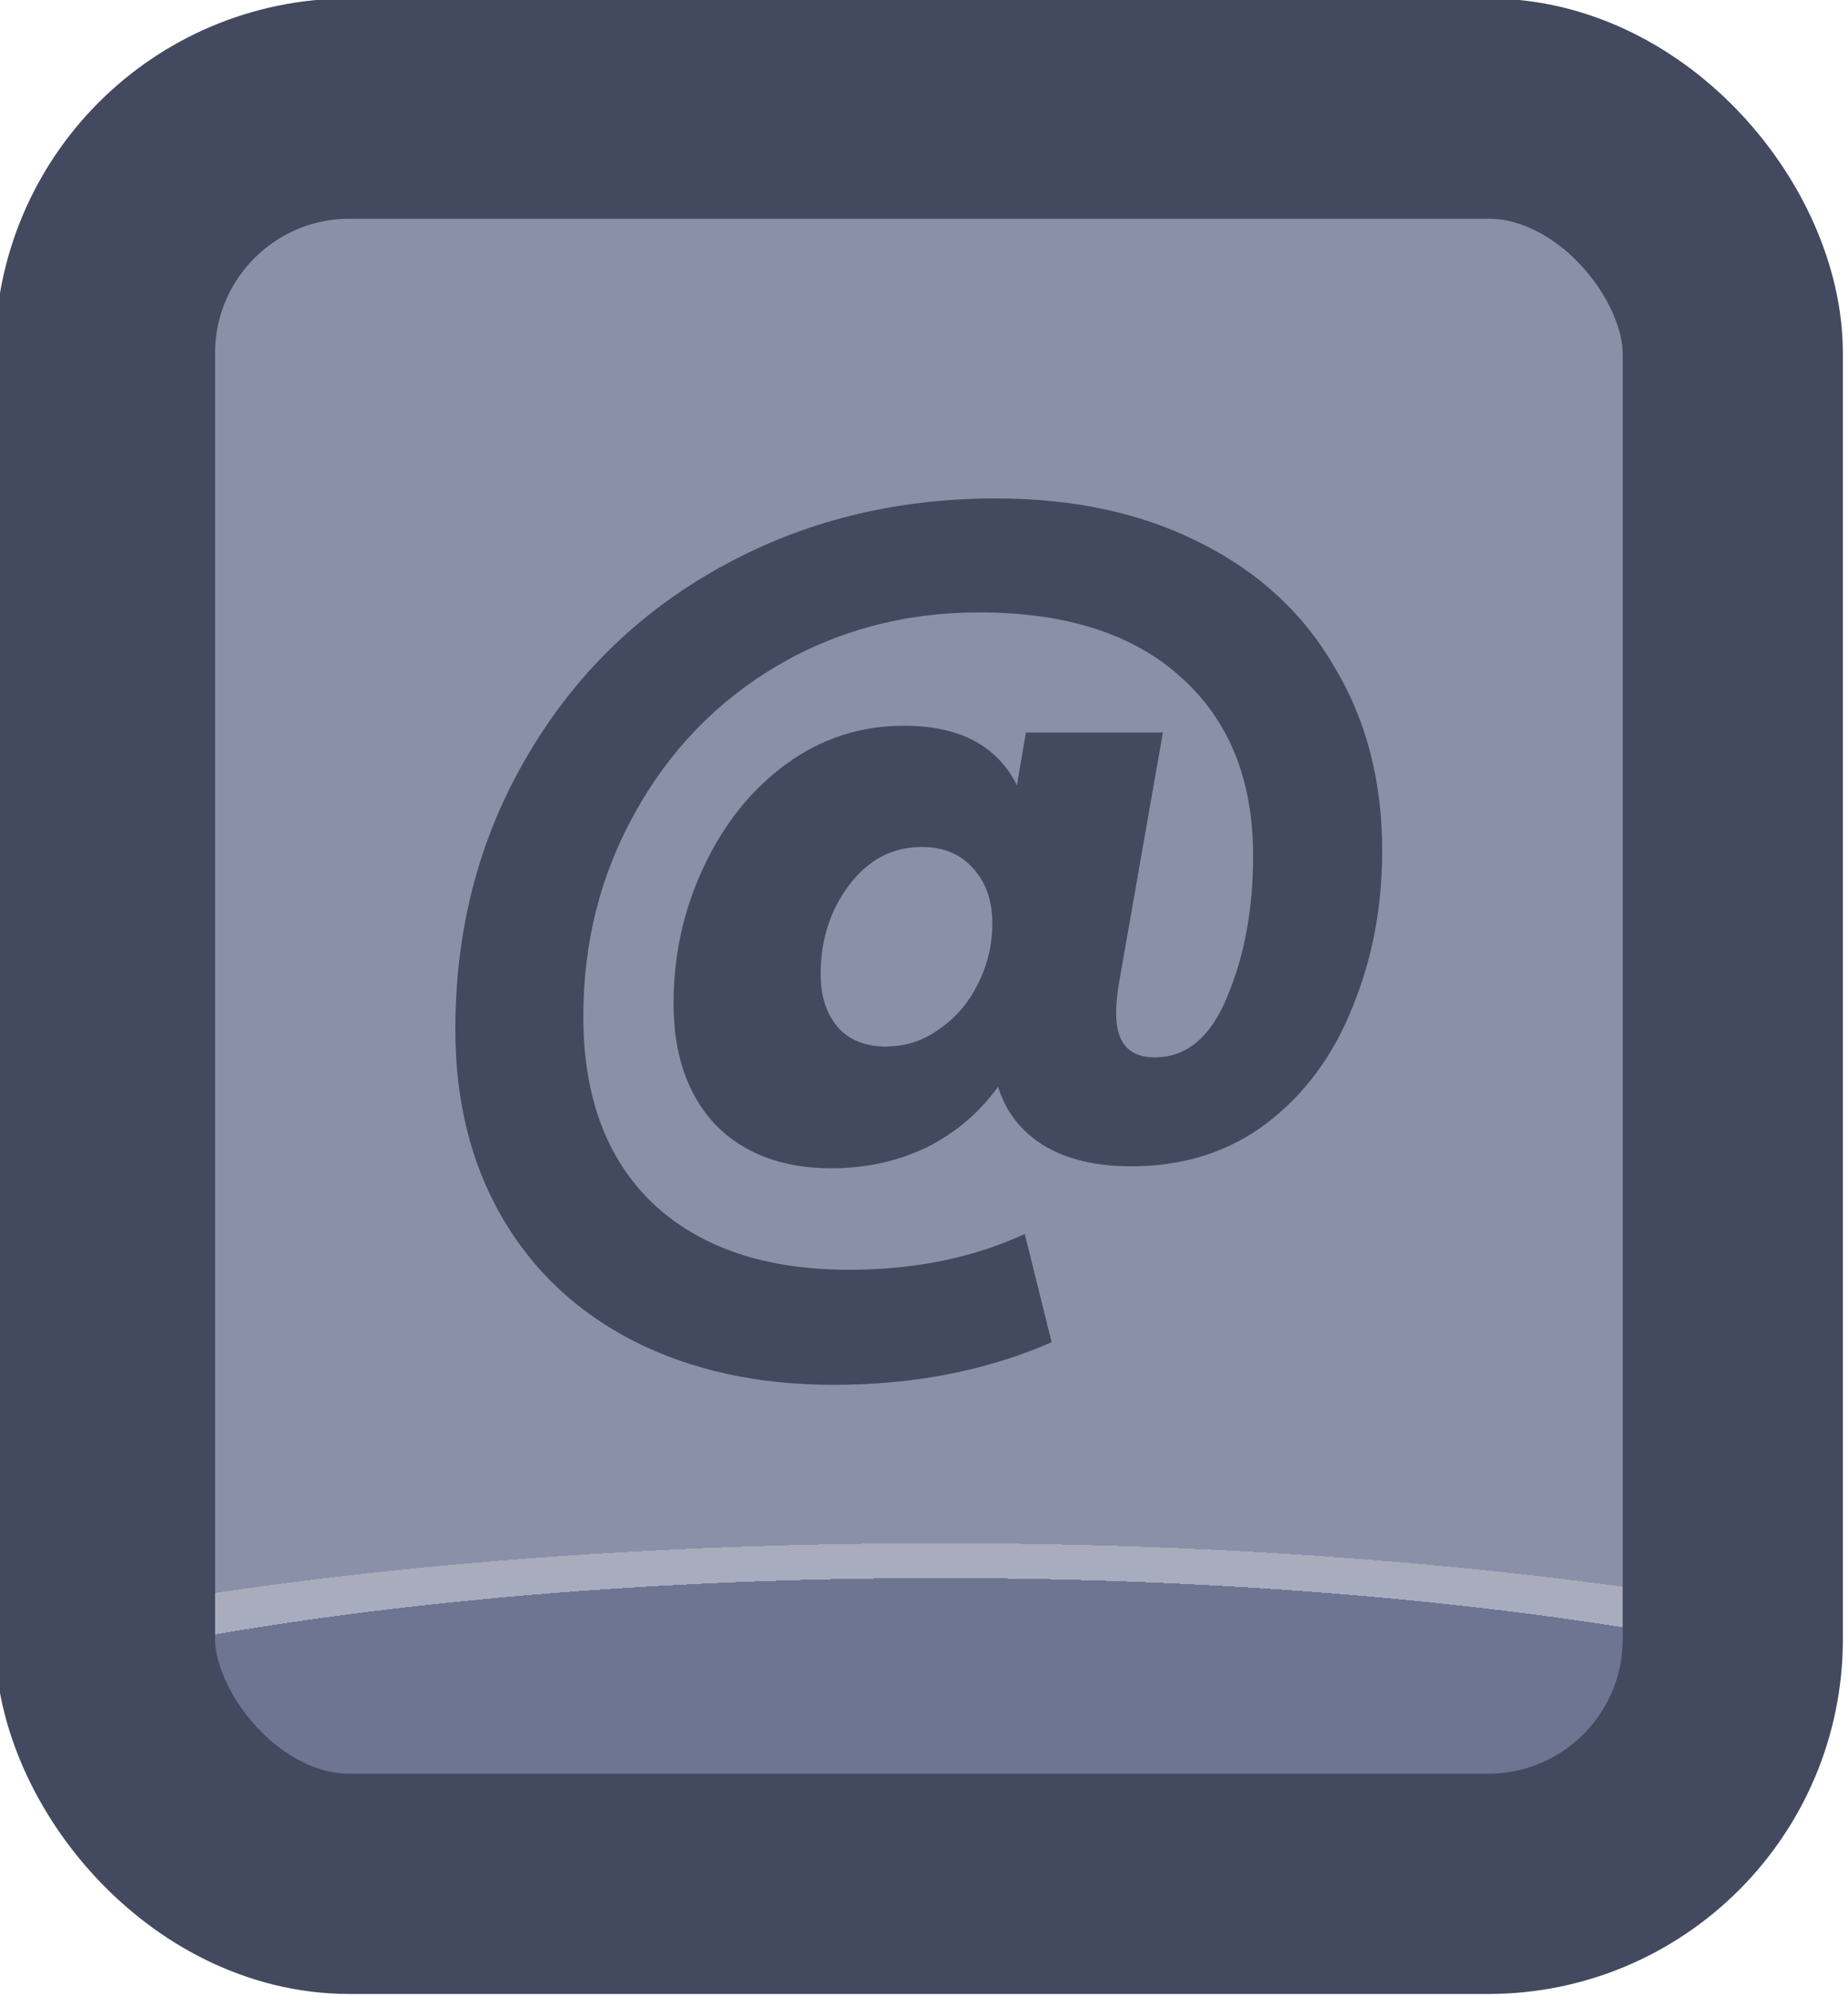 <?xml version="1.0" encoding="UTF-8" standalone="no"?>
<!-- Created with Inkscape (http://www.inkscape.org/) -->

<svg
   width="37.765"
   height="40.765"
   viewBox="0 0 9.992 10.786"
   version="1.1"
   id="svg1"
   xml:space="preserve"
   xmlns:xlink="http://www.w3.org/1999/xlink"
   xmlns="http://www.w3.org/2000/svg"
   xmlns:svg="http://www.w3.org/2000/svg"><defs
     id="defs1"><linearGradient
       id="linearGradient89"><stop
         style="stop-color:#434a5f;stop-opacity:1;"
         offset="1"
         id="stop89" /><stop
         style="stop-color:#434a5f;stop-opacity:1;"
         offset="1"
         id="stop90" /></linearGradient><linearGradient
       id="linearGradient1-1"><stop
         style="stop-color:#434a5f;stop-opacity:1;"
         offset="0.473"
         id="stop3" /><stop
         style="stop-color:#434a5f;stop-opacity:1;"
         offset="1"
         id="stop4" /></linearGradient><linearGradient
       id="linearGradient568"><stop
         style="stop-color:#6d7592;stop-opacity:1;"
         offset="0.181"
         id="stop565" /><stop
         style="stop-color:#a7adbe;stop-opacity:1;"
         offset="0.181"
         id="stop566" /><stop
         style="stop-color:#a8acbd;stop-opacity:1;"
         offset="0.201"
         id="stop567" /><stop
         style="stop-color:#8a90a8;stop-opacity:1;"
         offset="0.201"
         id="stop568" /></linearGradient><radialGradient
       xlink:href="#linearGradient568"
       id="radialGradient514"
       gradientUnits="userSpaceOnUse"
       gradientTransform="matrix(7.53,0,0,1.881,-2796.04,-184.196)"
       cx="452.625"
       cy="196.252"
       fx="452.625"
       fy="196.252"
       r="4.209" /><linearGradient
       xlink:href="#linearGradient1-1"
       id="linearGradient347"
       x1="607.934"
       y1="180.88"
       x2="616.352"
       y2="180.88"
       gradientUnits="userSpaceOnUse" /><linearGradient
       xlink:href="#linearGradient89"
       id="linearGradient969"
       x1="610.032"
       y1="180.632"
       x2="614.254"
       y2="180.632"
       gradientUnits="userSpaceOnUse" /></defs><g
     id="g456"
     transform="translate(-152.4,-12.7)"
     style="display:inline"><g
       id="g396"
       style="display:inline;paint-order:fill markers stroke"
       transform="matrix(1.187,0,0,1.187,-569.246,-196.621)"><rect
         style="opacity:1;fill:url(#radialGradient514);fill-opacity:1;stroke:url(#linearGradient347);stroke-width:1.003;stroke-linecap:round;stroke-linejoin:round;stroke-miterlimit:0;stroke-dasharray:none;stroke-opacity:1;paint-order:fill markers stroke"
         id="rect396"
         width="7.415"
         height="8.083"
         x="608.436"
         y="176.839"
         rx="1.114"
         ry="1.114" /><path
         d="m 612.496,178.614 q 0.533,0 0.931,0.203 0.398,0.199 0.61,0.565 0.217,0.362 0.217,0.836 0,0.384 -0.136,0.714 -0.131,0.33 -0.393,0.529 -0.258,0.194 -0.615,0.194 -0.24,0 -0.398,-0.095 -0.154,-0.095 -0.208,-0.267 -0.127,0.176 -0.325,0.276 -0.199,0.095 -0.434,0.095 -0.334,0 -0.529,-0.199 -0.19,-0.203 -0.19,-0.551 0,-0.33 0.136,-0.619 0.136,-0.294 0.375,-0.47 0.24,-0.176 0.538,-0.176 0.38,0 0.515,0.271 l 0.041,-0.24 h 0.624 l -0.199,1.135 q -0.014,0.081 -0.014,0.145 0,0.199 0.176,0.199 0.217,0 0.33,-0.276 0.118,-0.28 0.118,-0.642 0,-0.52 -0.33,-0.814 -0.325,-0.294 -0.918,-0.294 -0.506,0 -0.922,0.244 -0.411,0.244 -0.646,0.669 -0.235,0.42 -0.235,0.927 0,0.547 0.316,0.85 0.321,0.303 0.895,0.303 0.447,0 0.8,-0.163 l 0.122,0.493 q -0.443,0.194 -0.994,0.194 -0.515,0 -0.909,-0.199 -0.389,-0.199 -0.601,-0.565 -0.212,-0.366 -0.212,-0.854 0,-0.683 0.321,-1.234 0.321,-0.556 0.881,-0.868 0.565,-0.316 1.261,-0.316 z m -0.497,2.495 q 0.127,0 0.235,-0.077 0.113,-0.077 0.176,-0.203 0.068,-0.131 0.068,-0.28 0,-0.154 -0.086,-0.249 -0.086,-0.099 -0.235,-0.099 -0.199,0 -0.33,0.172 -0.131,0.172 -0.131,0.407 0,0.149 0.077,0.24 0.077,0.09 0.226,0.09 z"
         id="text396"
         style="font-weight:bold;font-size:4.52px;font-family:Poppins;-inkscape-font-specification:'Poppins Bold';text-align:center;letter-spacing:0.1px;text-anchor:middle;fill:url(#linearGradient969);stroke-width:1.991;stroke-linecap:round;stroke-linejoin:round;stroke-dasharray:3.981, 1.991"
         aria-label="@" /></g></g></svg>
